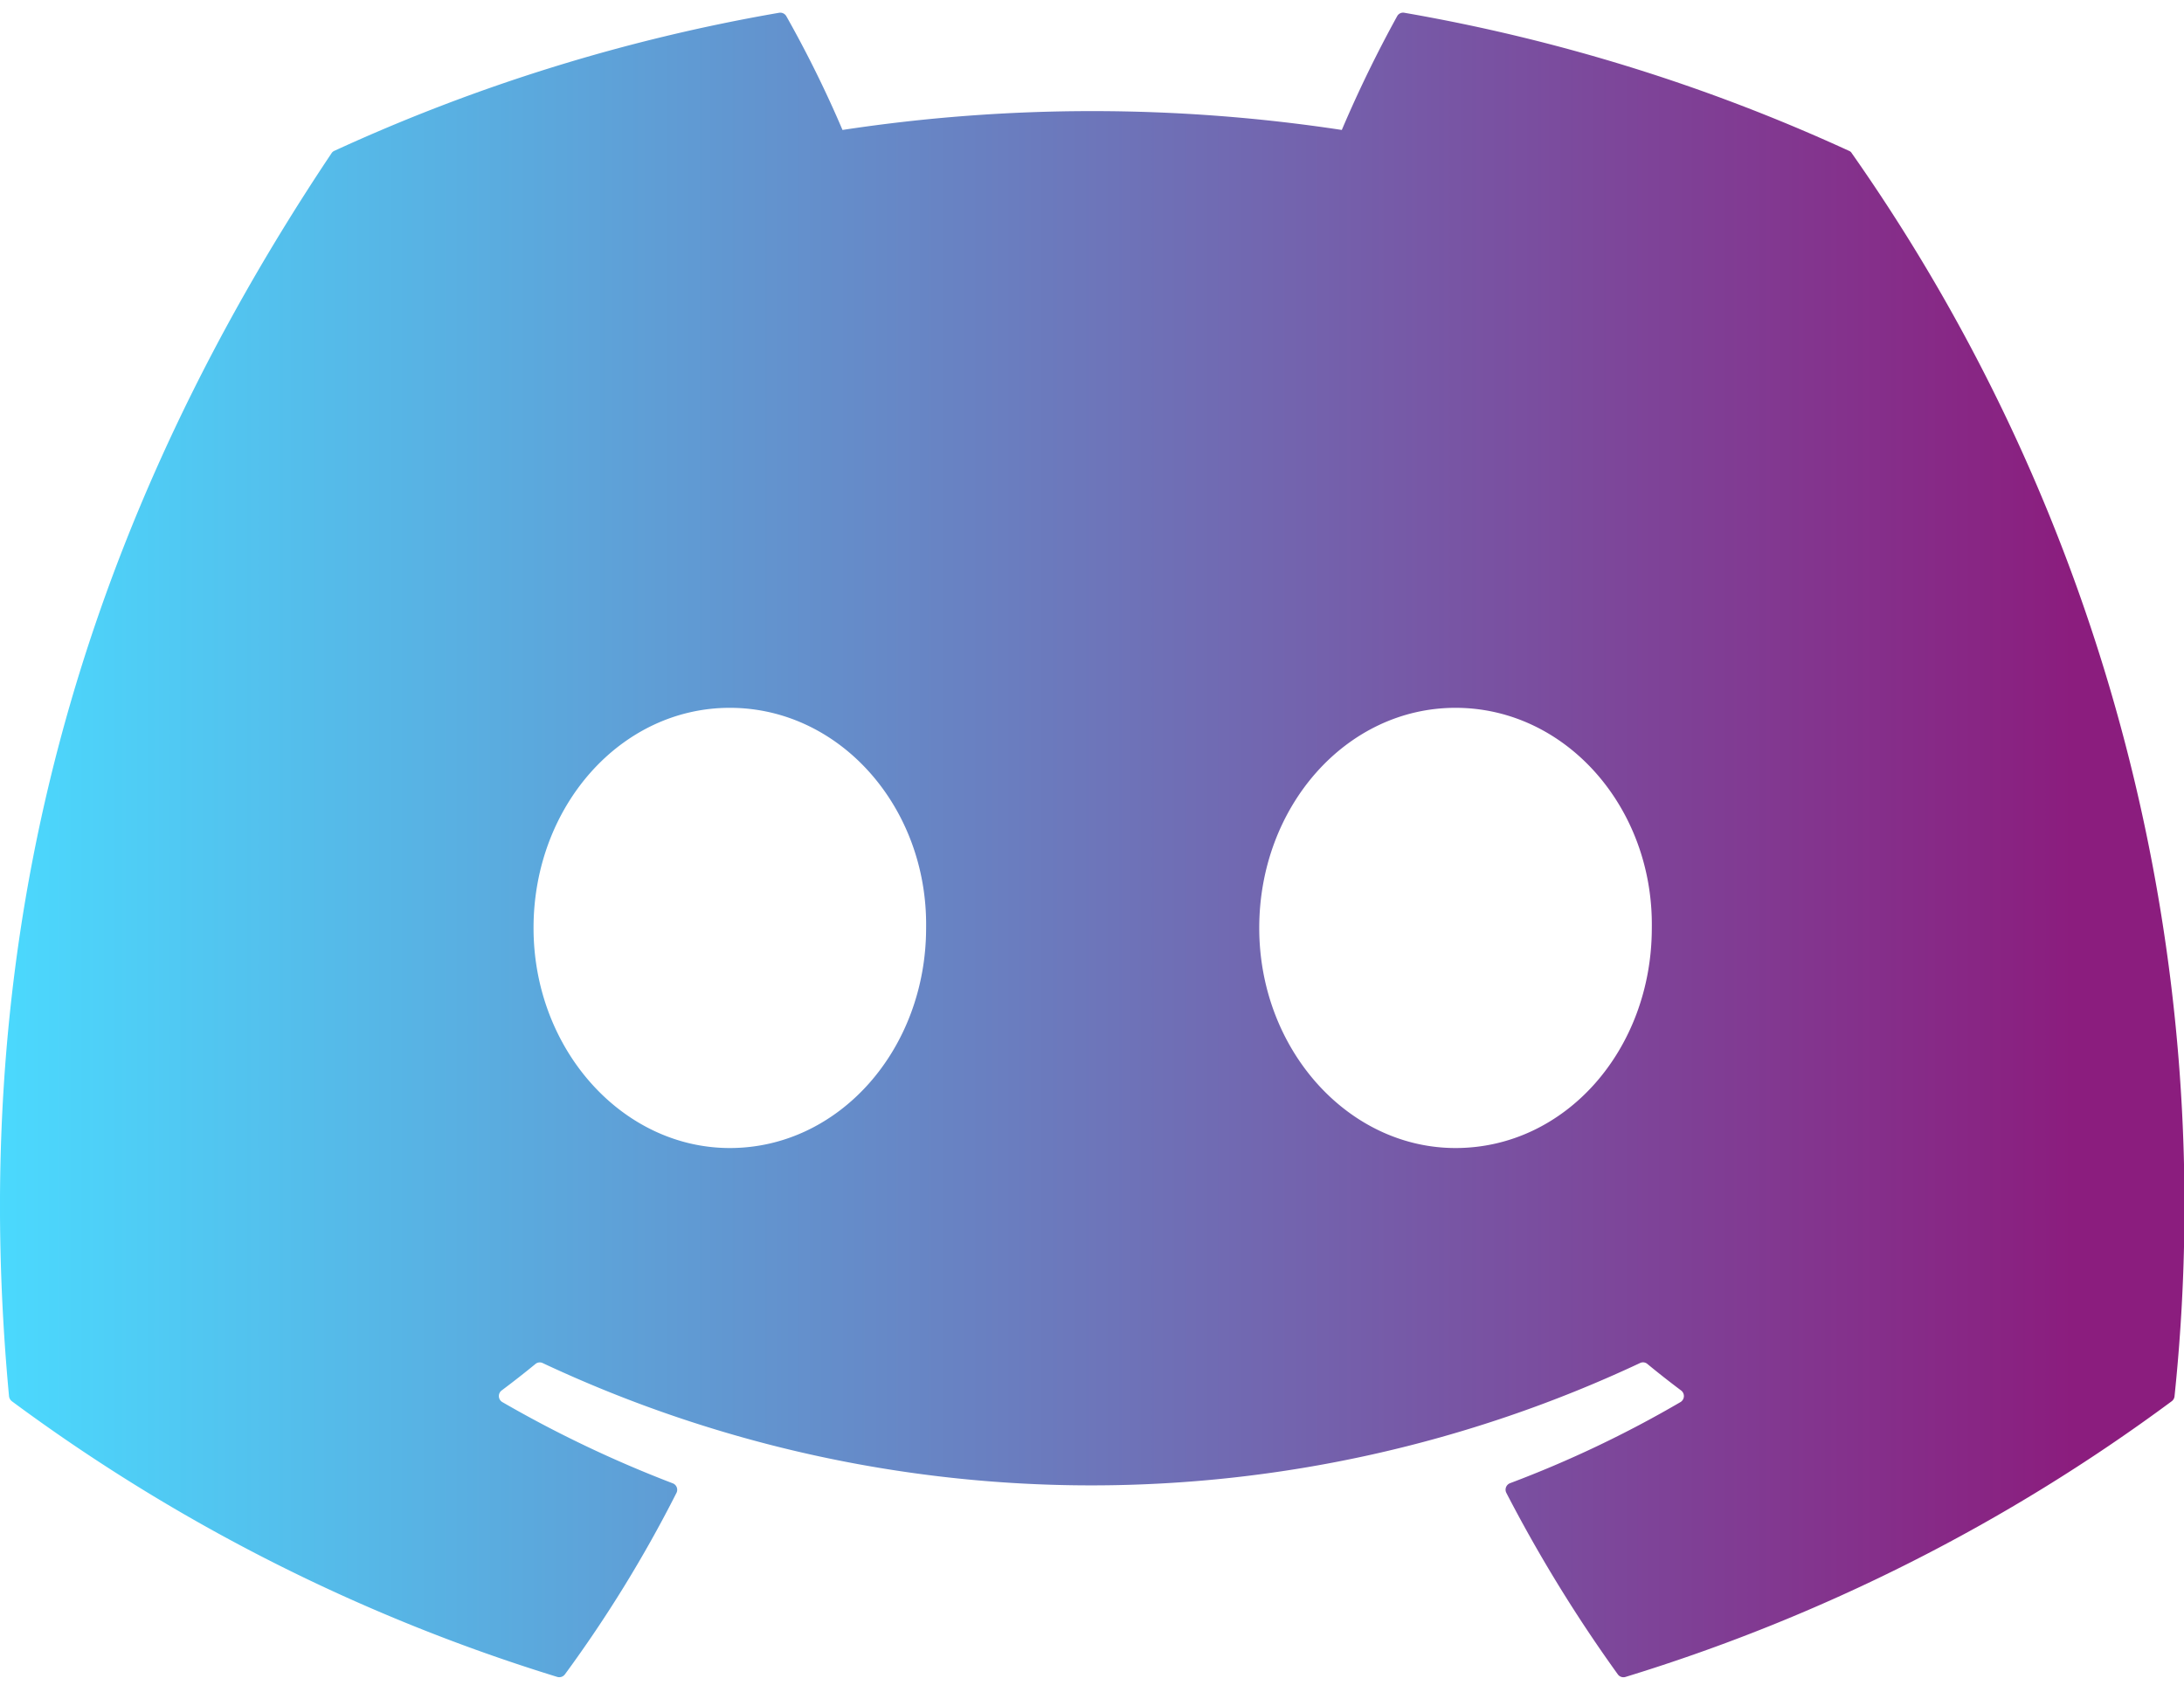 <svg xmlns="http://www.w3.org/2000/svg" xmlns:xlink="http://www.w3.org/1999/xlink" width="71" height="55" viewBox="0 0 71 55"><defs><linearGradient id="linear-gradient" y1="0.5" x2="0.952" y2="0.5" gradientUnits="objectBoundingBox"><stop offset="0" stop-color="#4adbff"></stop><stop offset="1" stop-color="#8b1d7e"></stop></linearGradient><clipPath id="clip-path"><rect id="Rectangle_11" data-name="Rectangle 11" width="71" height="55" fill="url(#linear-gradient)"></rect></clipPath></defs><g id="Discord-Logo" clip-path="url(#clip-path)"><path id="Trac&#xE9;_29" data-name="Trac&#xE9; 29" d="M60.1,4.9A58.549,58.549,0,0,0,45.653.415a.219.219,0,0,0-.232.11,40.784,40.784,0,0,0-1.8,3.7,54.052,54.052,0,0,0-16.232,0,37.406,37.406,0,0,0-1.827-3.7.228.228,0,0,0-.232-.11A58.386,58.386,0,0,0,10.878,4.9a.207.207,0,0,0-.1.082C1.578,18.731-.944,32.144.293,45.391a.244.244,0,0,0,.092.166A58.877,58.877,0,0,0,18.115,54.52a.23.23,0,0,0,.249-.082,42.081,42.081,0,0,0,3.627-5.9.225.225,0,0,0-.123-.313,38.773,38.773,0,0,1-5.538-2.64.228.228,0,0,1-.022-.378c.372-.279.744-.569,1.1-.862a.22.22,0,0,1,.229-.031,41.988,41.988,0,0,0,35.682,0,.219.219,0,0,1,.232.028c.355.293.728.586,1.1.865a.228.228,0,0,1-.02.378,36.384,36.384,0,0,1-5.541,2.637.227.227,0,0,0-.12.315,47.249,47.249,0,0,0,3.624,5.9.225.225,0,0,0,.249.084A58.681,58.681,0,0,0,70.6,45.558a.228.228,0,0,0,.092-.163A59.529,59.529,0,0,0,60.2,4.982.181.181,0,0,0,60.1,4.9ZM23.726,37.325c-3.5,0-6.381-3.212-6.381-7.156s2.827-7.156,6.381-7.156c3.582,0,6.437,3.24,6.381,7.156C30.107,34.114,27.28,37.325,23.726,37.325Zm23.592,0c-3.5,0-6.381-3.212-6.381-7.156s2.826-7.156,6.381-7.156c3.582,0,6.437,3.24,6.381,7.156C53.7,34.114,50.9,37.325,47.318,37.325Z" fill="url(#linear-gradient)"></path></g></svg>